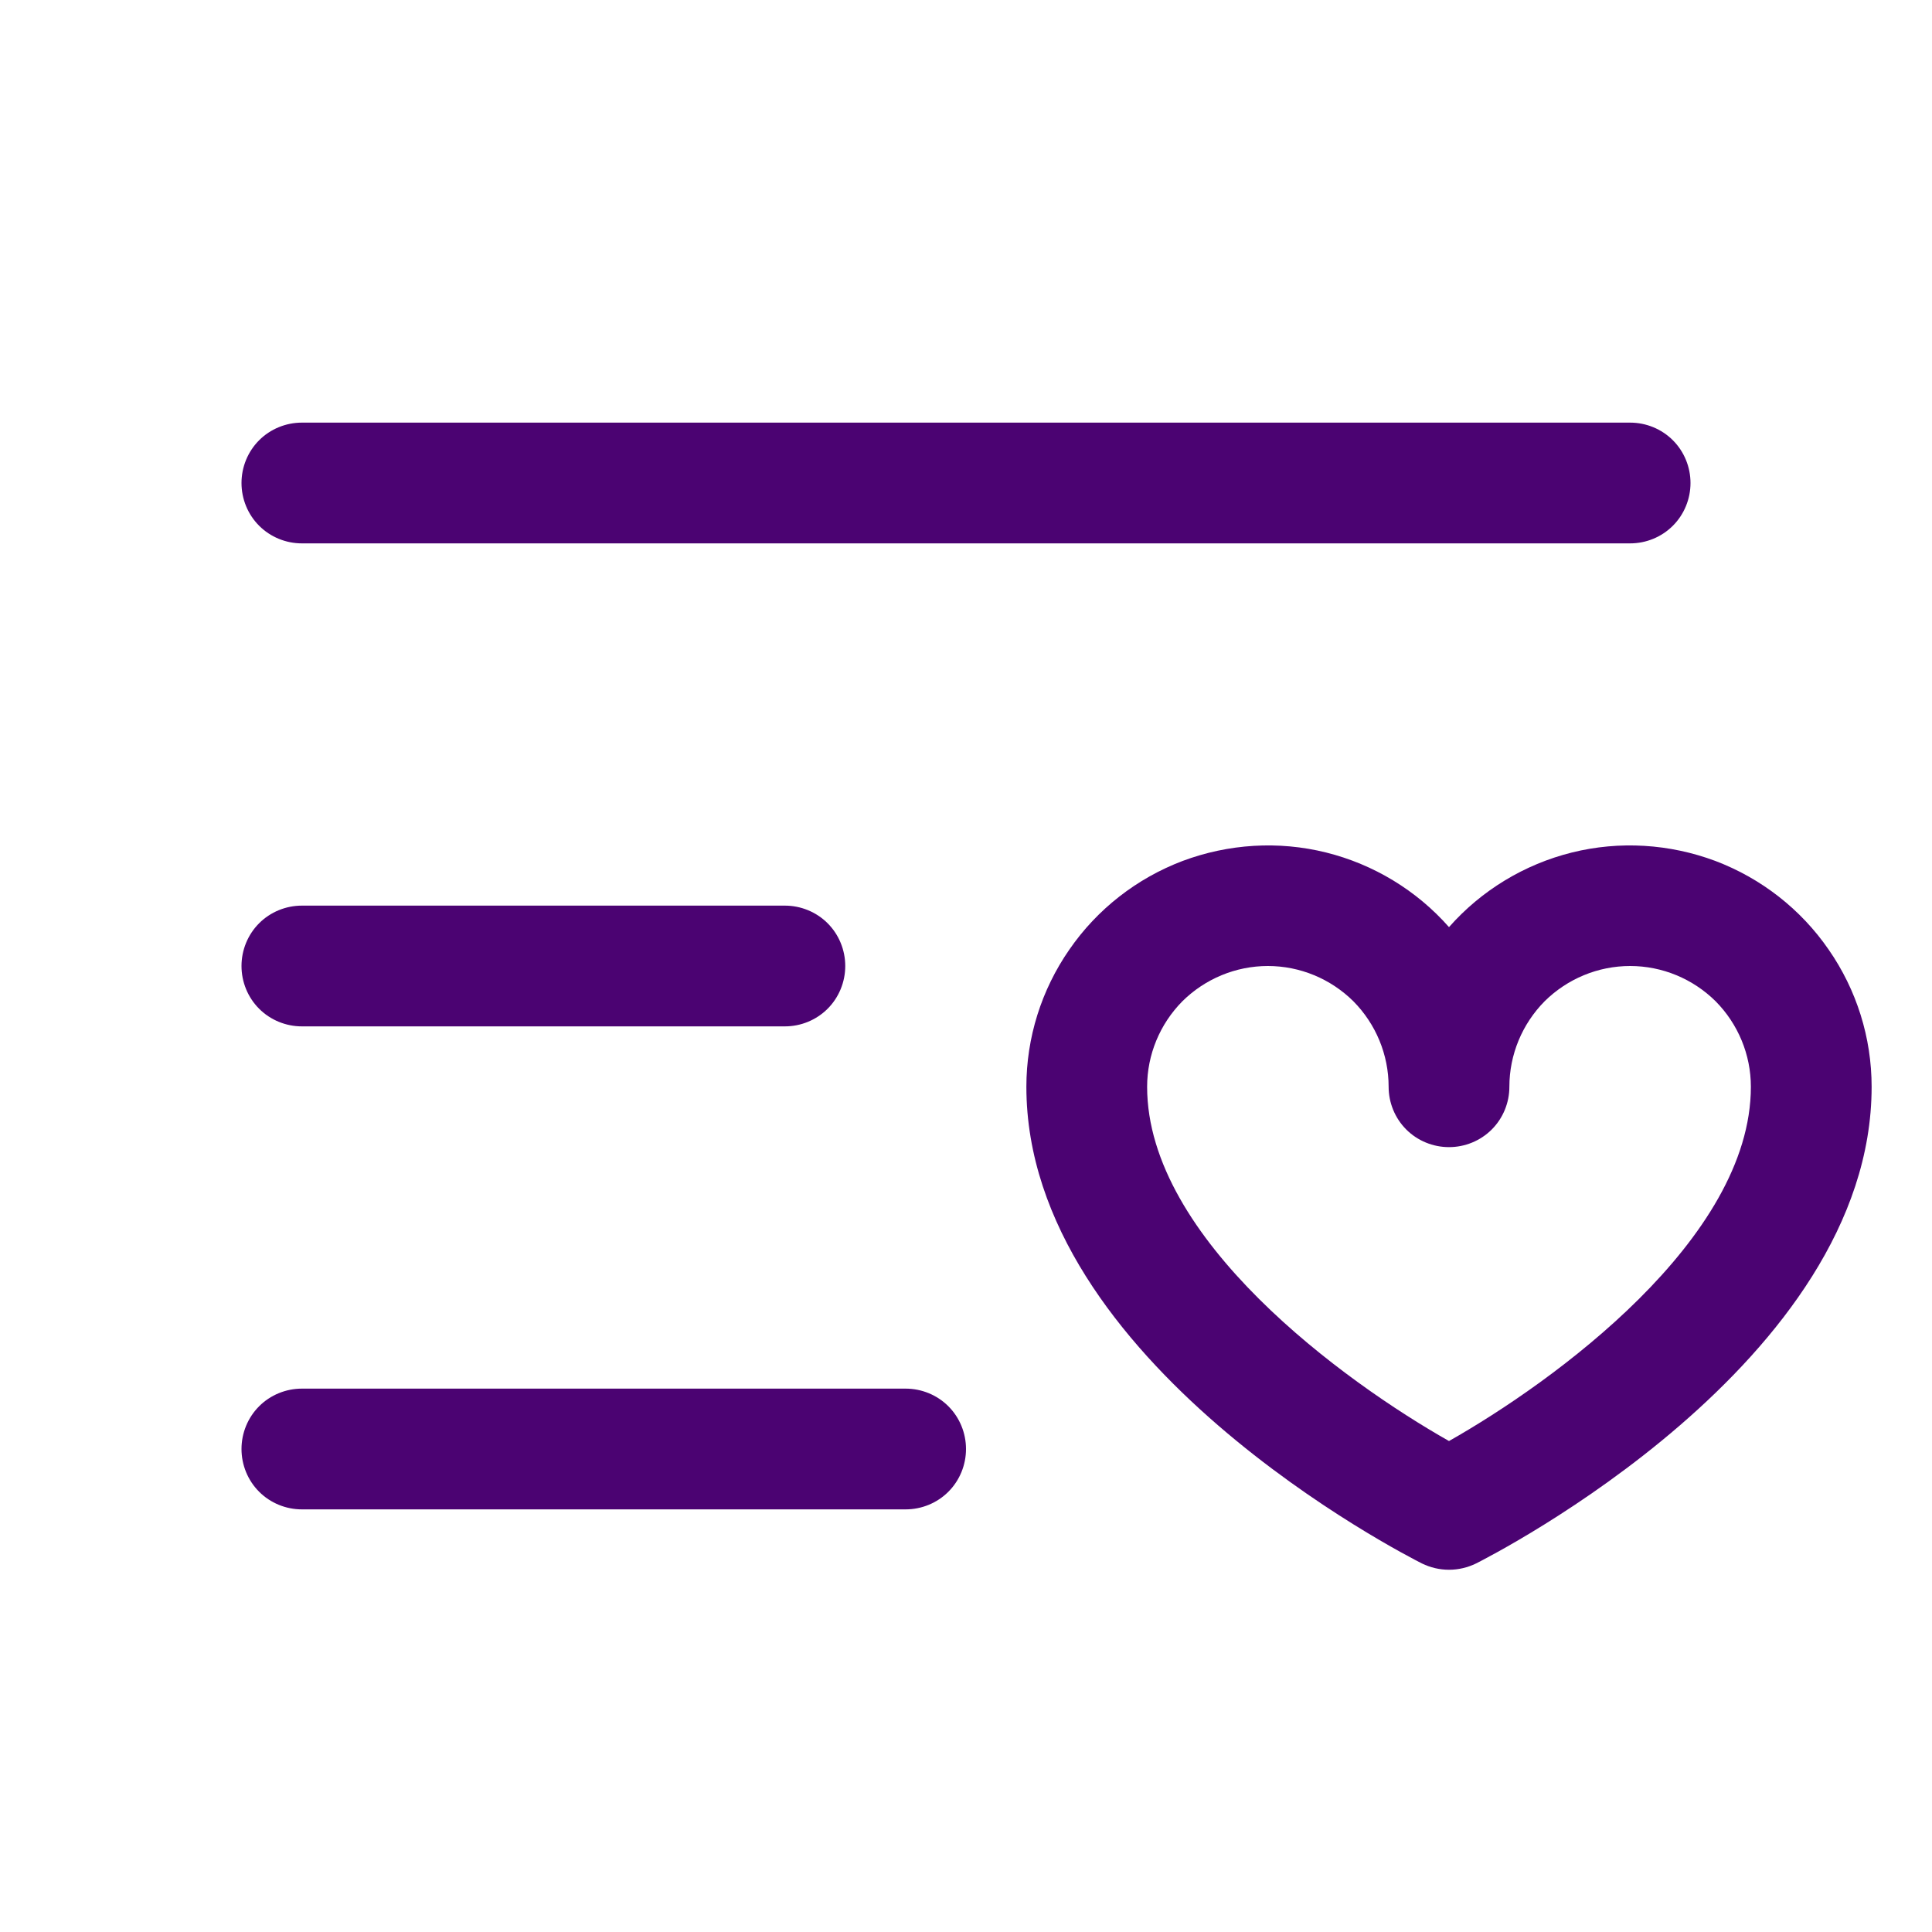 <svg width="8" height="8" viewBox="0 0 8 8" fill="none" xmlns="http://www.w3.org/2000/svg">
<path d="M1 2C1 1.934 1.026 1.87 1.073 1.823C1.12 1.776 1.184 1.75 1.25 1.75H6.75C6.816 1.75 6.88 1.776 6.927 1.823C6.974 1.87 7 1.934 7 2C7 2.066 6.974 2.13 6.927 2.177C6.88 2.224 6.816 2.25 6.75 2.25H1.25C1.184 2.25 1.12 2.224 1.073 2.177C1.026 2.13 1 2.066 1 2ZM1.25 4.25H3.25C3.316 4.25 3.38 4.224 3.427 4.177C3.474 4.13 3.5 4.066 3.5 4C3.5 3.934 3.474 3.87 3.427 3.823C3.38 3.776 3.316 3.75 3.25 3.75H1.25C1.184 3.75 1.12 3.776 1.073 3.823C1.026 3.87 1 3.934 1 4C1 4.066 1.026 4.13 1.073 4.177C1.12 4.224 1.184 4.25 1.25 4.25ZM3.75 5.75H1.25C1.184 5.75 1.12 5.776 1.073 5.823C1.026 5.87 1 5.934 1 6C1 6.066 1.026 6.13 1.073 6.177C1.12 6.224 1.184 6.25 1.25 6.25H3.75C3.816 6.25 3.88 6.224 3.927 6.177C3.974 6.13 4 6.066 4 6C4 5.934 3.974 5.87 3.927 5.823C3.88 5.776 3.816 5.75 3.75 5.75ZM7.75 4.5C7.75 5.641 6.179 6.44 6.112 6.474C6.077 6.491 6.039 6.5 6 6.5C5.961 6.5 5.923 6.491 5.888 6.474C5.821 6.44 4.25 5.641 4.25 4.5C4.25 4.297 4.312 4.099 4.428 3.932C4.543 3.765 4.707 3.637 4.897 3.565C5.087 3.494 5.294 3.481 5.491 3.53C5.688 3.579 5.866 3.687 6 3.839C6.134 3.687 6.312 3.579 6.509 3.53C6.706 3.481 6.913 3.494 7.103 3.565C7.293 3.637 7.457 3.765 7.572 3.932C7.688 4.099 7.75 4.297 7.75 4.5ZM7.25 4.5C7.25 4.367 7.197 4.24 7.104 4.146C7.01 4.053 6.883 4 6.75 4C6.617 4 6.49 4.053 6.396 4.146C6.303 4.24 6.25 4.367 6.25 4.5C6.25 4.566 6.224 4.63 6.177 4.677C6.13 4.724 6.066 4.75 6 4.75C5.934 4.75 5.87 4.724 5.823 4.677C5.776 4.63 5.75 4.566 5.75 4.5C5.75 4.367 5.697 4.24 5.604 4.146C5.51 4.053 5.383 4 5.25 4C5.117 4 4.99 4.053 4.896 4.146C4.803 4.24 4.75 4.367 4.75 4.5C4.75 5.131 5.569 5.723 6 5.967C6.431 5.723 7.25 5.131 7.25 4.5Z" fill="#4B0372"/>
</svg>
